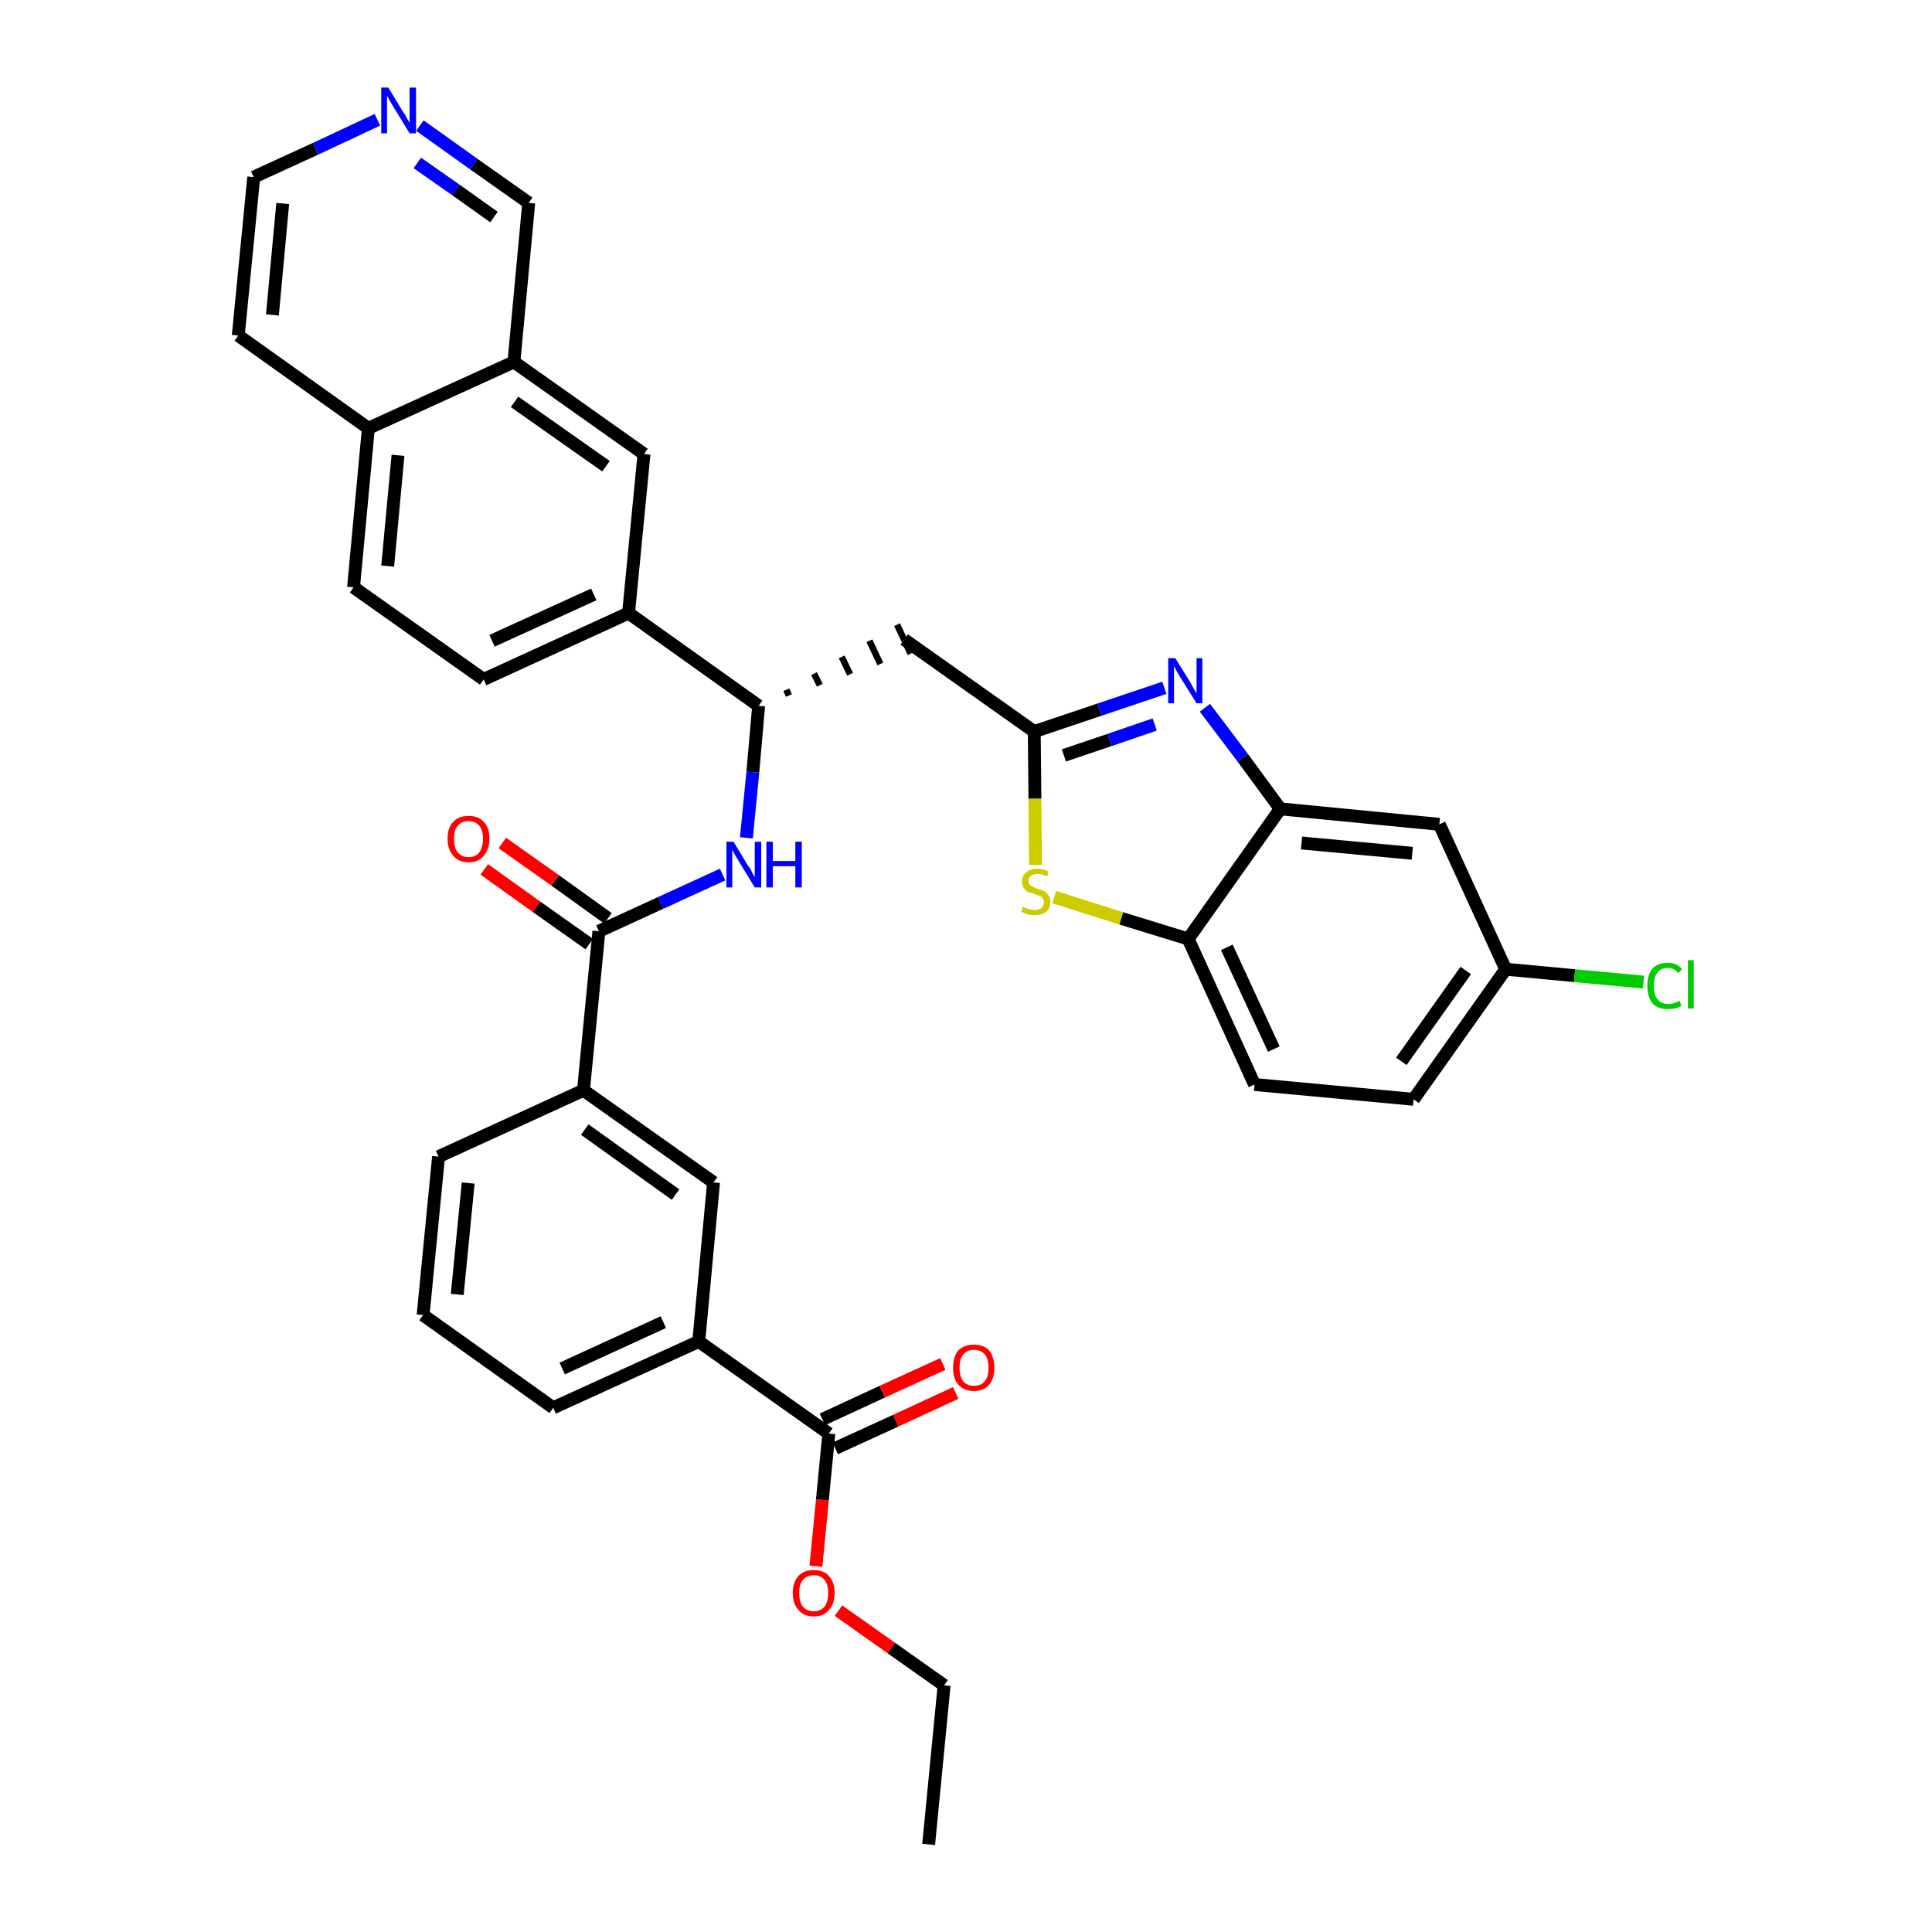 <?xml version='1.0' encoding='iso-8859-1'?>
<svg version='1.1' baseProfile='full'
              xmlns='http://www.w3.org/2000/svg'
                      xmlns:rdkit='http://www.rdkit.org/xml'
                      xmlns:xlink='http://www.w3.org/1999/xlink'
                  xml:space='preserve'
width='300px' height='300px' viewBox='0 0 300 300'>
<!-- END OF HEADER -->
<path class='bond-0 atom-0 atom-1' d='M 144.2,286.4 L 146.6,261.7' style='fill:none;fill-rule:evenodd;stroke:#000000;stroke-width:2.0px;stroke-linecap:butt;stroke-linejoin:miter;stroke-opacity:1' />
<path class='bond-1 atom-1 atom-2' d='M 146.6,261.7 L 138.4,255.9' style='fill:none;fill-rule:evenodd;stroke:#000000;stroke-width:2.0px;stroke-linecap:butt;stroke-linejoin:miter;stroke-opacity:1' />
<path class='bond-1 atom-1 atom-2' d='M 138.4,255.9 L 130.2,250.1' style='fill:none;fill-rule:evenodd;stroke:#FF0000;stroke-width:2.0px;stroke-linecap:butt;stroke-linejoin:miter;stroke-opacity:1' />
<path class='bond-2 atom-2 atom-3' d='M 126.7,243.2 L 127.7,232.9' style='fill:none;fill-rule:evenodd;stroke:#FF0000;stroke-width:2.0px;stroke-linecap:butt;stroke-linejoin:miter;stroke-opacity:1' />
<path class='bond-2 atom-2 atom-3' d='M 127.7,232.9 L 128.7,222.6' style='fill:none;fill-rule:evenodd;stroke:#000000;stroke-width:2.0px;stroke-linecap:butt;stroke-linejoin:miter;stroke-opacity:1' />
<path class='bond-3 atom-3 atom-4' d='M 129.7,224.9 L 139.1,220.6' style='fill:none;fill-rule:evenodd;stroke:#000000;stroke-width:2.0px;stroke-linecap:butt;stroke-linejoin:miter;stroke-opacity:1' />
<path class='bond-3 atom-3 atom-4' d='M 139.1,220.6 L 148.4,216.3' style='fill:none;fill-rule:evenodd;stroke:#FF0000;stroke-width:2.0px;stroke-linecap:butt;stroke-linejoin:miter;stroke-opacity:1' />
<path class='bond-3 atom-3 atom-4' d='M 127.7,220.4 L 137.0,216.1' style='fill:none;fill-rule:evenodd;stroke:#000000;stroke-width:2.0px;stroke-linecap:butt;stroke-linejoin:miter;stroke-opacity:1' />
<path class='bond-3 atom-3 atom-4' d='M 137.0,216.1 L 146.4,211.8' style='fill:none;fill-rule:evenodd;stroke:#FF0000;stroke-width:2.0px;stroke-linecap:butt;stroke-linejoin:miter;stroke-opacity:1' />
<path class='bond-4 atom-3 atom-5' d='M 128.7,222.6 L 108.5,208.3' style='fill:none;fill-rule:evenodd;stroke:#000000;stroke-width:2.0px;stroke-linecap:butt;stroke-linejoin:miter;stroke-opacity:1' />
<path class='bond-5 atom-5 atom-6' d='M 108.5,208.3 L 85.9,218.6' style='fill:none;fill-rule:evenodd;stroke:#000000;stroke-width:2.0px;stroke-linecap:butt;stroke-linejoin:miter;stroke-opacity:1' />
<path class='bond-5 atom-5 atom-6' d='M 103.0,205.3 L 87.3,212.5' style='fill:none;fill-rule:evenodd;stroke:#000000;stroke-width:2.0px;stroke-linecap:butt;stroke-linejoin:miter;stroke-opacity:1' />
<path class='bond-35 atom-35 atom-5' d='M 110.8,183.6 L 108.5,208.3' style='fill:none;fill-rule:evenodd;stroke:#000000;stroke-width:2.0px;stroke-linecap:butt;stroke-linejoin:miter;stroke-opacity:1' />
<path class='bond-6 atom-6 atom-7' d='M 85.9,218.6 L 65.7,204.2' style='fill:none;fill-rule:evenodd;stroke:#000000;stroke-width:2.0px;stroke-linecap:butt;stroke-linejoin:miter;stroke-opacity:1' />
<path class='bond-7 atom-7 atom-8' d='M 65.7,204.2 L 68.1,179.6' style='fill:none;fill-rule:evenodd;stroke:#000000;stroke-width:2.0px;stroke-linecap:butt;stroke-linejoin:miter;stroke-opacity:1' />
<path class='bond-7 atom-7 atom-8' d='M 71.0,201.0 L 72.7,183.7' style='fill:none;fill-rule:evenodd;stroke:#000000;stroke-width:2.0px;stroke-linecap:butt;stroke-linejoin:miter;stroke-opacity:1' />
<path class='bond-8 atom-8 atom-9' d='M 68.1,179.6 L 90.6,169.3' style='fill:none;fill-rule:evenodd;stroke:#000000;stroke-width:2.0px;stroke-linecap:butt;stroke-linejoin:miter;stroke-opacity:1' />
<path class='bond-9 atom-9 atom-10' d='M 90.6,169.3 L 93.0,144.6' style='fill:none;fill-rule:evenodd;stroke:#000000;stroke-width:2.0px;stroke-linecap:butt;stroke-linejoin:miter;stroke-opacity:1' />
<path class='bond-34 atom-9 atom-35' d='M 90.6,169.3 L 110.8,183.6' style='fill:none;fill-rule:evenodd;stroke:#000000;stroke-width:2.0px;stroke-linecap:butt;stroke-linejoin:miter;stroke-opacity:1' />
<path class='bond-34 atom-9 atom-35' d='M 90.8,175.4 L 104.9,185.5' style='fill:none;fill-rule:evenodd;stroke:#000000;stroke-width:2.0px;stroke-linecap:butt;stroke-linejoin:miter;stroke-opacity:1' />
<path class='bond-10 atom-10 atom-11' d='M 94.4,142.6 L 86.2,136.7' style='fill:none;fill-rule:evenodd;stroke:#000000;stroke-width:2.0px;stroke-linecap:butt;stroke-linejoin:miter;stroke-opacity:1' />
<path class='bond-10 atom-10 atom-11' d='M 86.2,136.7 L 78.0,130.9' style='fill:none;fill-rule:evenodd;stroke:#FF0000;stroke-width:2.0px;stroke-linecap:butt;stroke-linejoin:miter;stroke-opacity:1' />
<path class='bond-10 atom-10 atom-11' d='M 91.5,146.6 L 83.3,140.8' style='fill:none;fill-rule:evenodd;stroke:#000000;stroke-width:2.0px;stroke-linecap:butt;stroke-linejoin:miter;stroke-opacity:1' />
<path class='bond-10 atom-10 atom-11' d='M 83.3,140.8 L 75.2,135.0' style='fill:none;fill-rule:evenodd;stroke:#FF0000;stroke-width:2.0px;stroke-linecap:butt;stroke-linejoin:miter;stroke-opacity:1' />
<path class='bond-11 atom-10 atom-12' d='M 93.0,144.6 L 102.6,140.2' style='fill:none;fill-rule:evenodd;stroke:#000000;stroke-width:2.0px;stroke-linecap:butt;stroke-linejoin:miter;stroke-opacity:1' />
<path class='bond-11 atom-10 atom-12' d='M 102.6,140.2 L 112.2,135.8' style='fill:none;fill-rule:evenodd;stroke:#0000FF;stroke-width:2.0px;stroke-linecap:butt;stroke-linejoin:miter;stroke-opacity:1' />
<path class='bond-12 atom-12 atom-13' d='M 115.9,130.1 L 116.9,119.9' style='fill:none;fill-rule:evenodd;stroke:#0000FF;stroke-width:2.0px;stroke-linecap:butt;stroke-linejoin:miter;stroke-opacity:1' />
<path class='bond-12 atom-12 atom-13' d='M 116.9,119.9 L 117.8,109.6' style='fill:none;fill-rule:evenodd;stroke:#000000;stroke-width:2.0px;stroke-linecap:butt;stroke-linejoin:miter;stroke-opacity:1' />
<path class='bond-13 atom-13 atom-14' d='M 122.5,108.0 L 122.1,107.1' style='fill:none;fill-rule:evenodd;stroke:#000000;stroke-width:1.0px;stroke-linecap:butt;stroke-linejoin:miter;stroke-opacity:1' />
<path class='bond-13 atom-13 atom-14' d='M 127.3,106.4 L 126.4,104.6' style='fill:none;fill-rule:evenodd;stroke:#000000;stroke-width:1.0px;stroke-linecap:butt;stroke-linejoin:miter;stroke-opacity:1' />
<path class='bond-13 atom-13 atom-14' d='M 132.0,104.7 L 130.7,102.0' style='fill:none;fill-rule:evenodd;stroke:#000000;stroke-width:1.0px;stroke-linecap:butt;stroke-linejoin:miter;stroke-opacity:1' />
<path class='bond-13 atom-13 atom-14' d='M 136.7,103.1 L 135.0,99.5' style='fill:none;fill-rule:evenodd;stroke:#000000;stroke-width:1.0px;stroke-linecap:butt;stroke-linejoin:miter;stroke-opacity:1' />
<path class='bond-13 atom-13 atom-14' d='M 141.4,101.5 L 139.3,97.0' style='fill:none;fill-rule:evenodd;stroke:#000000;stroke-width:1.0px;stroke-linecap:butt;stroke-linejoin:miter;stroke-opacity:1' />
<path class='bond-24 atom-13 atom-25' d='M 117.8,109.6 L 97.6,95.2' style='fill:none;fill-rule:evenodd;stroke:#000000;stroke-width:2.0px;stroke-linecap:butt;stroke-linejoin:miter;stroke-opacity:1' />
<path class='bond-14 atom-14 atom-15' d='M 140.4,99.3 L 160.6,113.6' style='fill:none;fill-rule:evenodd;stroke:#000000;stroke-width:2.0px;stroke-linecap:butt;stroke-linejoin:miter;stroke-opacity:1' />
<path class='bond-15 atom-15 atom-16' d='M 160.6,113.6 L 170.7,110.2' style='fill:none;fill-rule:evenodd;stroke:#000000;stroke-width:2.0px;stroke-linecap:butt;stroke-linejoin:miter;stroke-opacity:1' />
<path class='bond-15 atom-15 atom-16' d='M 170.7,110.2 L 180.8,106.8' style='fill:none;fill-rule:evenodd;stroke:#0000FF;stroke-width:2.0px;stroke-linecap:butt;stroke-linejoin:miter;stroke-opacity:1' />
<path class='bond-15 atom-15 atom-16' d='M 165.2,117.3 L 172.3,114.9' style='fill:none;fill-rule:evenodd;stroke:#000000;stroke-width:2.0px;stroke-linecap:butt;stroke-linejoin:miter;stroke-opacity:1' />
<path class='bond-15 atom-15 atom-16' d='M 172.3,114.9 L 179.3,112.5' style='fill:none;fill-rule:evenodd;stroke:#0000FF;stroke-width:2.0px;stroke-linecap:butt;stroke-linejoin:miter;stroke-opacity:1' />
<path class='bond-36 atom-24 atom-15' d='M 160.8,134.3 L 160.7,124.0' style='fill:none;fill-rule:evenodd;stroke:#CCCC00;stroke-width:2.0px;stroke-linecap:butt;stroke-linejoin:miter;stroke-opacity:1' />
<path class='bond-36 atom-24 atom-15' d='M 160.7,124.0 L 160.6,113.6' style='fill:none;fill-rule:evenodd;stroke:#000000;stroke-width:2.0px;stroke-linecap:butt;stroke-linejoin:miter;stroke-opacity:1' />
<path class='bond-16 atom-16 atom-17' d='M 187.1,109.9 L 193.0,117.7' style='fill:none;fill-rule:evenodd;stroke:#0000FF;stroke-width:2.0px;stroke-linecap:butt;stroke-linejoin:miter;stroke-opacity:1' />
<path class='bond-16 atom-16 atom-17' d='M 193.0,117.7 L 198.8,125.6' style='fill:none;fill-rule:evenodd;stroke:#000000;stroke-width:2.0px;stroke-linecap:butt;stroke-linejoin:miter;stroke-opacity:1' />
<path class='bond-17 atom-17 atom-18' d='M 198.8,125.6 L 223.5,128.0' style='fill:none;fill-rule:evenodd;stroke:#000000;stroke-width:2.0px;stroke-linecap:butt;stroke-linejoin:miter;stroke-opacity:1' />
<path class='bond-17 atom-17 atom-18' d='M 202.1,130.9 L 219.3,132.5' style='fill:none;fill-rule:evenodd;stroke:#000000;stroke-width:2.0px;stroke-linecap:butt;stroke-linejoin:miter;stroke-opacity:1' />
<path class='bond-38 atom-23 atom-17' d='M 184.5,145.8 L 198.8,125.6' style='fill:none;fill-rule:evenodd;stroke:#000000;stroke-width:2.0px;stroke-linecap:butt;stroke-linejoin:miter;stroke-opacity:1' />
<path class='bond-18 atom-18 atom-19' d='M 223.5,128.0 L 233.8,150.5' style='fill:none;fill-rule:evenodd;stroke:#000000;stroke-width:2.0px;stroke-linecap:butt;stroke-linejoin:miter;stroke-opacity:1' />
<path class='bond-19 atom-19 atom-20' d='M 233.8,150.5 L 244.5,151.5' style='fill:none;fill-rule:evenodd;stroke:#000000;stroke-width:2.0px;stroke-linecap:butt;stroke-linejoin:miter;stroke-opacity:1' />
<path class='bond-19 atom-19 atom-20' d='M 244.5,151.5 L 255.2,152.5' style='fill:none;fill-rule:evenodd;stroke:#00CC00;stroke-width:2.0px;stroke-linecap:butt;stroke-linejoin:miter;stroke-opacity:1' />
<path class='bond-20 atom-19 atom-21' d='M 233.8,150.5 L 219.5,170.7' style='fill:none;fill-rule:evenodd;stroke:#000000;stroke-width:2.0px;stroke-linecap:butt;stroke-linejoin:miter;stroke-opacity:1' />
<path class='bond-20 atom-19 atom-21' d='M 227.6,150.7 L 217.6,164.8' style='fill:none;fill-rule:evenodd;stroke:#000000;stroke-width:2.0px;stroke-linecap:butt;stroke-linejoin:miter;stroke-opacity:1' />
<path class='bond-21 atom-21 atom-22' d='M 219.5,170.7 L 194.8,168.4' style='fill:none;fill-rule:evenodd;stroke:#000000;stroke-width:2.0px;stroke-linecap:butt;stroke-linejoin:miter;stroke-opacity:1' />
<path class='bond-22 atom-22 atom-23' d='M 194.8,168.4 L 184.5,145.8' style='fill:none;fill-rule:evenodd;stroke:#000000;stroke-width:2.0px;stroke-linecap:butt;stroke-linejoin:miter;stroke-opacity:1' />
<path class='bond-22 atom-22 atom-23' d='M 197.8,162.9 L 190.5,147.1' style='fill:none;fill-rule:evenodd;stroke:#000000;stroke-width:2.0px;stroke-linecap:butt;stroke-linejoin:miter;stroke-opacity:1' />
<path class='bond-23 atom-23 atom-24' d='M 184.5,145.8 L 174.1,142.6' style='fill:none;fill-rule:evenodd;stroke:#000000;stroke-width:2.0px;stroke-linecap:butt;stroke-linejoin:miter;stroke-opacity:1' />
<path class='bond-23 atom-23 atom-24' d='M 174.1,142.6 L 163.7,139.3' style='fill:none;fill-rule:evenodd;stroke:#CCCC00;stroke-width:2.0px;stroke-linecap:butt;stroke-linejoin:miter;stroke-opacity:1' />
<path class='bond-25 atom-25 atom-26' d='M 97.6,95.2 L 75.1,105.5' style='fill:none;fill-rule:evenodd;stroke:#000000;stroke-width:2.0px;stroke-linecap:butt;stroke-linejoin:miter;stroke-opacity:1' />
<path class='bond-25 atom-25 atom-26' d='M 92.2,92.3 L 76.4,99.5' style='fill:none;fill-rule:evenodd;stroke:#000000;stroke-width:2.0px;stroke-linecap:butt;stroke-linejoin:miter;stroke-opacity:1' />
<path class='bond-37 atom-34 atom-25' d='M 100.0,70.5 L 97.6,95.2' style='fill:none;fill-rule:evenodd;stroke:#000000;stroke-width:2.0px;stroke-linecap:butt;stroke-linejoin:miter;stroke-opacity:1' />
<path class='bond-26 atom-26 atom-27' d='M 75.1,105.5 L 54.9,91.2' style='fill:none;fill-rule:evenodd;stroke:#000000;stroke-width:2.0px;stroke-linecap:butt;stroke-linejoin:miter;stroke-opacity:1' />
<path class='bond-27 atom-27 atom-28' d='M 54.9,91.2 L 57.2,66.5' style='fill:none;fill-rule:evenodd;stroke:#000000;stroke-width:2.0px;stroke-linecap:butt;stroke-linejoin:miter;stroke-opacity:1' />
<path class='bond-27 atom-27 atom-28' d='M 60.2,87.9 L 61.8,70.7' style='fill:none;fill-rule:evenodd;stroke:#000000;stroke-width:2.0px;stroke-linecap:butt;stroke-linejoin:miter;stroke-opacity:1' />
<path class='bond-28 atom-28 atom-29' d='M 57.2,66.5 L 37.0,52.1' style='fill:none;fill-rule:evenodd;stroke:#000000;stroke-width:2.0px;stroke-linecap:butt;stroke-linejoin:miter;stroke-opacity:1' />
<path class='bond-39 atom-33 atom-28' d='M 79.8,56.2 L 57.2,66.5' style='fill:none;fill-rule:evenodd;stroke:#000000;stroke-width:2.0px;stroke-linecap:butt;stroke-linejoin:miter;stroke-opacity:1' />
<path class='bond-29 atom-29 atom-30' d='M 37.0,52.1 L 39.4,27.5' style='fill:none;fill-rule:evenodd;stroke:#000000;stroke-width:2.0px;stroke-linecap:butt;stroke-linejoin:miter;stroke-opacity:1' />
<path class='bond-29 atom-29 atom-30' d='M 42.3,48.9 L 43.9,31.6' style='fill:none;fill-rule:evenodd;stroke:#000000;stroke-width:2.0px;stroke-linecap:butt;stroke-linejoin:miter;stroke-opacity:1' />
<path class='bond-30 atom-30 atom-31' d='M 39.4,27.5 L 49.0,23.1' style='fill:none;fill-rule:evenodd;stroke:#000000;stroke-width:2.0px;stroke-linecap:butt;stroke-linejoin:miter;stroke-opacity:1' />
<path class='bond-30 atom-30 atom-31' d='M 49.0,23.1 L 58.6,18.6' style='fill:none;fill-rule:evenodd;stroke:#0000FF;stroke-width:2.0px;stroke-linecap:butt;stroke-linejoin:miter;stroke-opacity:1' />
<path class='bond-31 atom-31 atom-32' d='M 65.2,19.5 L 73.6,25.5' style='fill:none;fill-rule:evenodd;stroke:#0000FF;stroke-width:2.0px;stroke-linecap:butt;stroke-linejoin:miter;stroke-opacity:1' />
<path class='bond-31 atom-31 atom-32' d='M 73.6,25.5 L 82.1,31.5' style='fill:none;fill-rule:evenodd;stroke:#000000;stroke-width:2.0px;stroke-linecap:butt;stroke-linejoin:miter;stroke-opacity:1' />
<path class='bond-31 atom-31 atom-32' d='M 64.8,25.3 L 70.8,29.5' style='fill:none;fill-rule:evenodd;stroke:#0000FF;stroke-width:2.0px;stroke-linecap:butt;stroke-linejoin:miter;stroke-opacity:1' />
<path class='bond-31 atom-31 atom-32' d='M 70.8,29.5 L 76.7,33.7' style='fill:none;fill-rule:evenodd;stroke:#000000;stroke-width:2.0px;stroke-linecap:butt;stroke-linejoin:miter;stroke-opacity:1' />
<path class='bond-32 atom-32 atom-33' d='M 82.1,31.5 L 79.8,56.2' style='fill:none;fill-rule:evenodd;stroke:#000000;stroke-width:2.0px;stroke-linecap:butt;stroke-linejoin:miter;stroke-opacity:1' />
<path class='bond-33 atom-33 atom-34' d='M 79.8,56.2 L 100.0,70.5' style='fill:none;fill-rule:evenodd;stroke:#000000;stroke-width:2.0px;stroke-linecap:butt;stroke-linejoin:miter;stroke-opacity:1' />
<path class='bond-33 atom-33 atom-34' d='M 79.9,62.4 L 94.1,72.4' style='fill:none;fill-rule:evenodd;stroke:#000000;stroke-width:2.0px;stroke-linecap:butt;stroke-linejoin:miter;stroke-opacity:1' />
<path  class='atom-2' d='M 123.1 247.3
Q 123.1 245.7, 124.0 244.7
Q 124.8 243.8, 126.4 243.8
Q 127.9 243.8, 128.7 244.7
Q 129.6 245.7, 129.6 247.3
Q 129.6 249.1, 128.7 250.0
Q 127.9 251.0, 126.4 251.0
Q 124.8 251.0, 124.0 250.0
Q 123.1 249.1, 123.1 247.3
M 126.4 250.2
Q 127.4 250.2, 128.0 249.5
Q 128.6 248.8, 128.6 247.3
Q 128.6 246.0, 128.0 245.3
Q 127.4 244.6, 126.4 244.6
Q 125.3 244.6, 124.7 245.3
Q 124.1 246.0, 124.1 247.3
Q 124.1 248.8, 124.7 249.5
Q 125.3 250.2, 126.4 250.2
' fill='#FF0000'/>
<path  class='atom-4' d='M 148.0 212.4
Q 148.0 210.7, 148.8 209.7
Q 149.7 208.8, 151.2 208.8
Q 152.8 208.8, 153.6 209.7
Q 154.4 210.7, 154.4 212.4
Q 154.4 214.1, 153.6 215.0
Q 152.8 216.0, 151.2 216.0
Q 149.7 216.0, 148.8 215.0
Q 148.0 214.1, 148.0 212.4
M 151.2 215.2
Q 152.3 215.2, 152.9 214.5
Q 153.5 213.8, 153.5 212.4
Q 153.5 211.0, 152.9 210.3
Q 152.3 209.6, 151.2 209.6
Q 150.2 209.6, 149.6 210.3
Q 149.0 211.0, 149.0 212.4
Q 149.0 213.8, 149.6 214.5
Q 150.2 215.2, 151.2 215.2
' fill='#FF0000'/>
<path  class='atom-11' d='M 69.5 130.2
Q 69.5 128.5, 70.4 127.6
Q 71.2 126.7, 72.8 126.7
Q 74.3 126.7, 75.1 127.6
Q 76.0 128.5, 76.0 130.2
Q 76.0 131.9, 75.1 132.9
Q 74.3 133.9, 72.8 133.9
Q 71.2 133.9, 70.4 132.9
Q 69.5 131.9, 69.5 130.2
M 72.8 133.1
Q 73.8 133.1, 74.4 132.4
Q 75.0 131.6, 75.0 130.2
Q 75.0 128.9, 74.4 128.2
Q 73.8 127.5, 72.8 127.5
Q 71.7 127.5, 71.1 128.2
Q 70.5 128.8, 70.5 130.2
Q 70.5 131.7, 71.1 132.4
Q 71.7 133.1, 72.8 133.1
' fill='#FF0000'/>
<path  class='atom-12' d='M 113.9 130.7
L 116.2 134.5
Q 116.5 134.8, 116.8 135.5
Q 117.2 136.2, 117.2 136.2
L 117.2 130.7
L 118.2 130.7
L 118.2 137.8
L 117.2 137.8
L 114.7 133.7
Q 114.4 133.2, 114.1 132.7
Q 113.8 132.1, 113.7 132.0
L 113.7 137.8
L 112.8 137.8
L 112.8 130.7
L 113.9 130.7
' fill='#0000FF'/>
<path  class='atom-12' d='M 119.0 130.7
L 120.0 130.7
L 120.0 133.7
L 123.5 133.7
L 123.5 130.7
L 124.5 130.7
L 124.5 137.8
L 123.5 137.8
L 123.5 134.5
L 120.0 134.5
L 120.0 137.8
L 119.0 137.8
L 119.0 130.7
' fill='#0000FF'/>
<path  class='atom-16' d='M 182.5 102.2
L 184.8 105.9
Q 185.0 106.3, 185.4 107.0
Q 185.8 107.6, 185.8 107.7
L 185.8 102.2
L 186.7 102.2
L 186.7 109.2
L 185.8 109.2
L 183.3 105.2
Q 183.0 104.7, 182.7 104.2
Q 182.4 103.6, 182.3 103.4
L 182.3 109.2
L 181.4 109.2
L 181.4 102.2
L 182.5 102.2
' fill='#0000FF'/>
<path  class='atom-20' d='M 255.8 153.1
Q 255.8 151.3, 256.6 150.4
Q 257.4 149.5, 259.0 149.5
Q 260.4 149.5, 261.2 150.5
L 260.6 151.1
Q 260.0 150.3, 259.0 150.3
Q 257.9 150.3, 257.4 151.0
Q 256.8 151.7, 256.8 153.1
Q 256.8 154.5, 257.4 155.2
Q 258.0 155.9, 259.1 155.9
Q 259.9 155.9, 260.8 155.4
L 261.1 156.2
Q 260.7 156.4, 260.1 156.6
Q 259.6 156.7, 259.0 156.7
Q 257.4 156.7, 256.6 155.8
Q 255.8 154.8, 255.8 153.1
' fill='#00CC00'/>
<path  class='atom-20' d='M 262.1 149.1
L 263.0 149.1
L 263.0 156.6
L 262.1 156.6
L 262.1 149.1
' fill='#00CC00'/>
<path  class='atom-24' d='M 158.8 140.8
Q 158.9 140.9, 159.3 141.0
Q 159.6 141.1, 159.9 141.2
Q 160.3 141.3, 160.7 141.3
Q 161.3 141.3, 161.7 141.0
Q 162.1 140.7, 162.1 140.1
Q 162.1 139.7, 161.9 139.5
Q 161.7 139.2, 161.4 139.1
Q 161.1 139.0, 160.6 138.8
Q 160.0 138.6, 159.6 138.5
Q 159.3 138.3, 159.0 137.9
Q 158.7 137.5, 158.7 136.9
Q 158.7 136.0, 159.3 135.5
Q 159.9 134.9, 161.1 134.9
Q 161.9 134.9, 162.8 135.3
L 162.6 136.1
Q 161.8 135.7, 161.1 135.7
Q 160.5 135.7, 160.1 136.0
Q 159.7 136.3, 159.7 136.8
Q 159.7 137.1, 159.9 137.4
Q 160.1 137.6, 160.4 137.7
Q 160.7 137.9, 161.1 138.0
Q 161.8 138.2, 162.2 138.4
Q 162.5 138.6, 162.8 139.0
Q 163.1 139.4, 163.1 140.1
Q 163.1 141.1, 162.4 141.6
Q 161.8 142.1, 160.7 142.1
Q 160.1 142.1, 159.6 142.0
Q 159.1 141.8, 158.6 141.6
L 158.8 140.8
' fill='#CCCC00'/>
<path  class='atom-31' d='M 60.3 13.6
L 62.6 17.4
Q 62.9 17.7, 63.2 18.4
Q 63.6 19.0, 63.6 19.1
L 63.6 13.6
L 64.6 13.6
L 64.6 20.7
L 63.6 20.7
L 61.1 16.6
Q 60.8 16.1, 60.5 15.6
Q 60.2 15.0, 60.1 14.9
L 60.1 20.7
L 59.2 20.7
L 59.2 13.6
L 60.3 13.6
' fill='#0000FF'/>
</svg>
